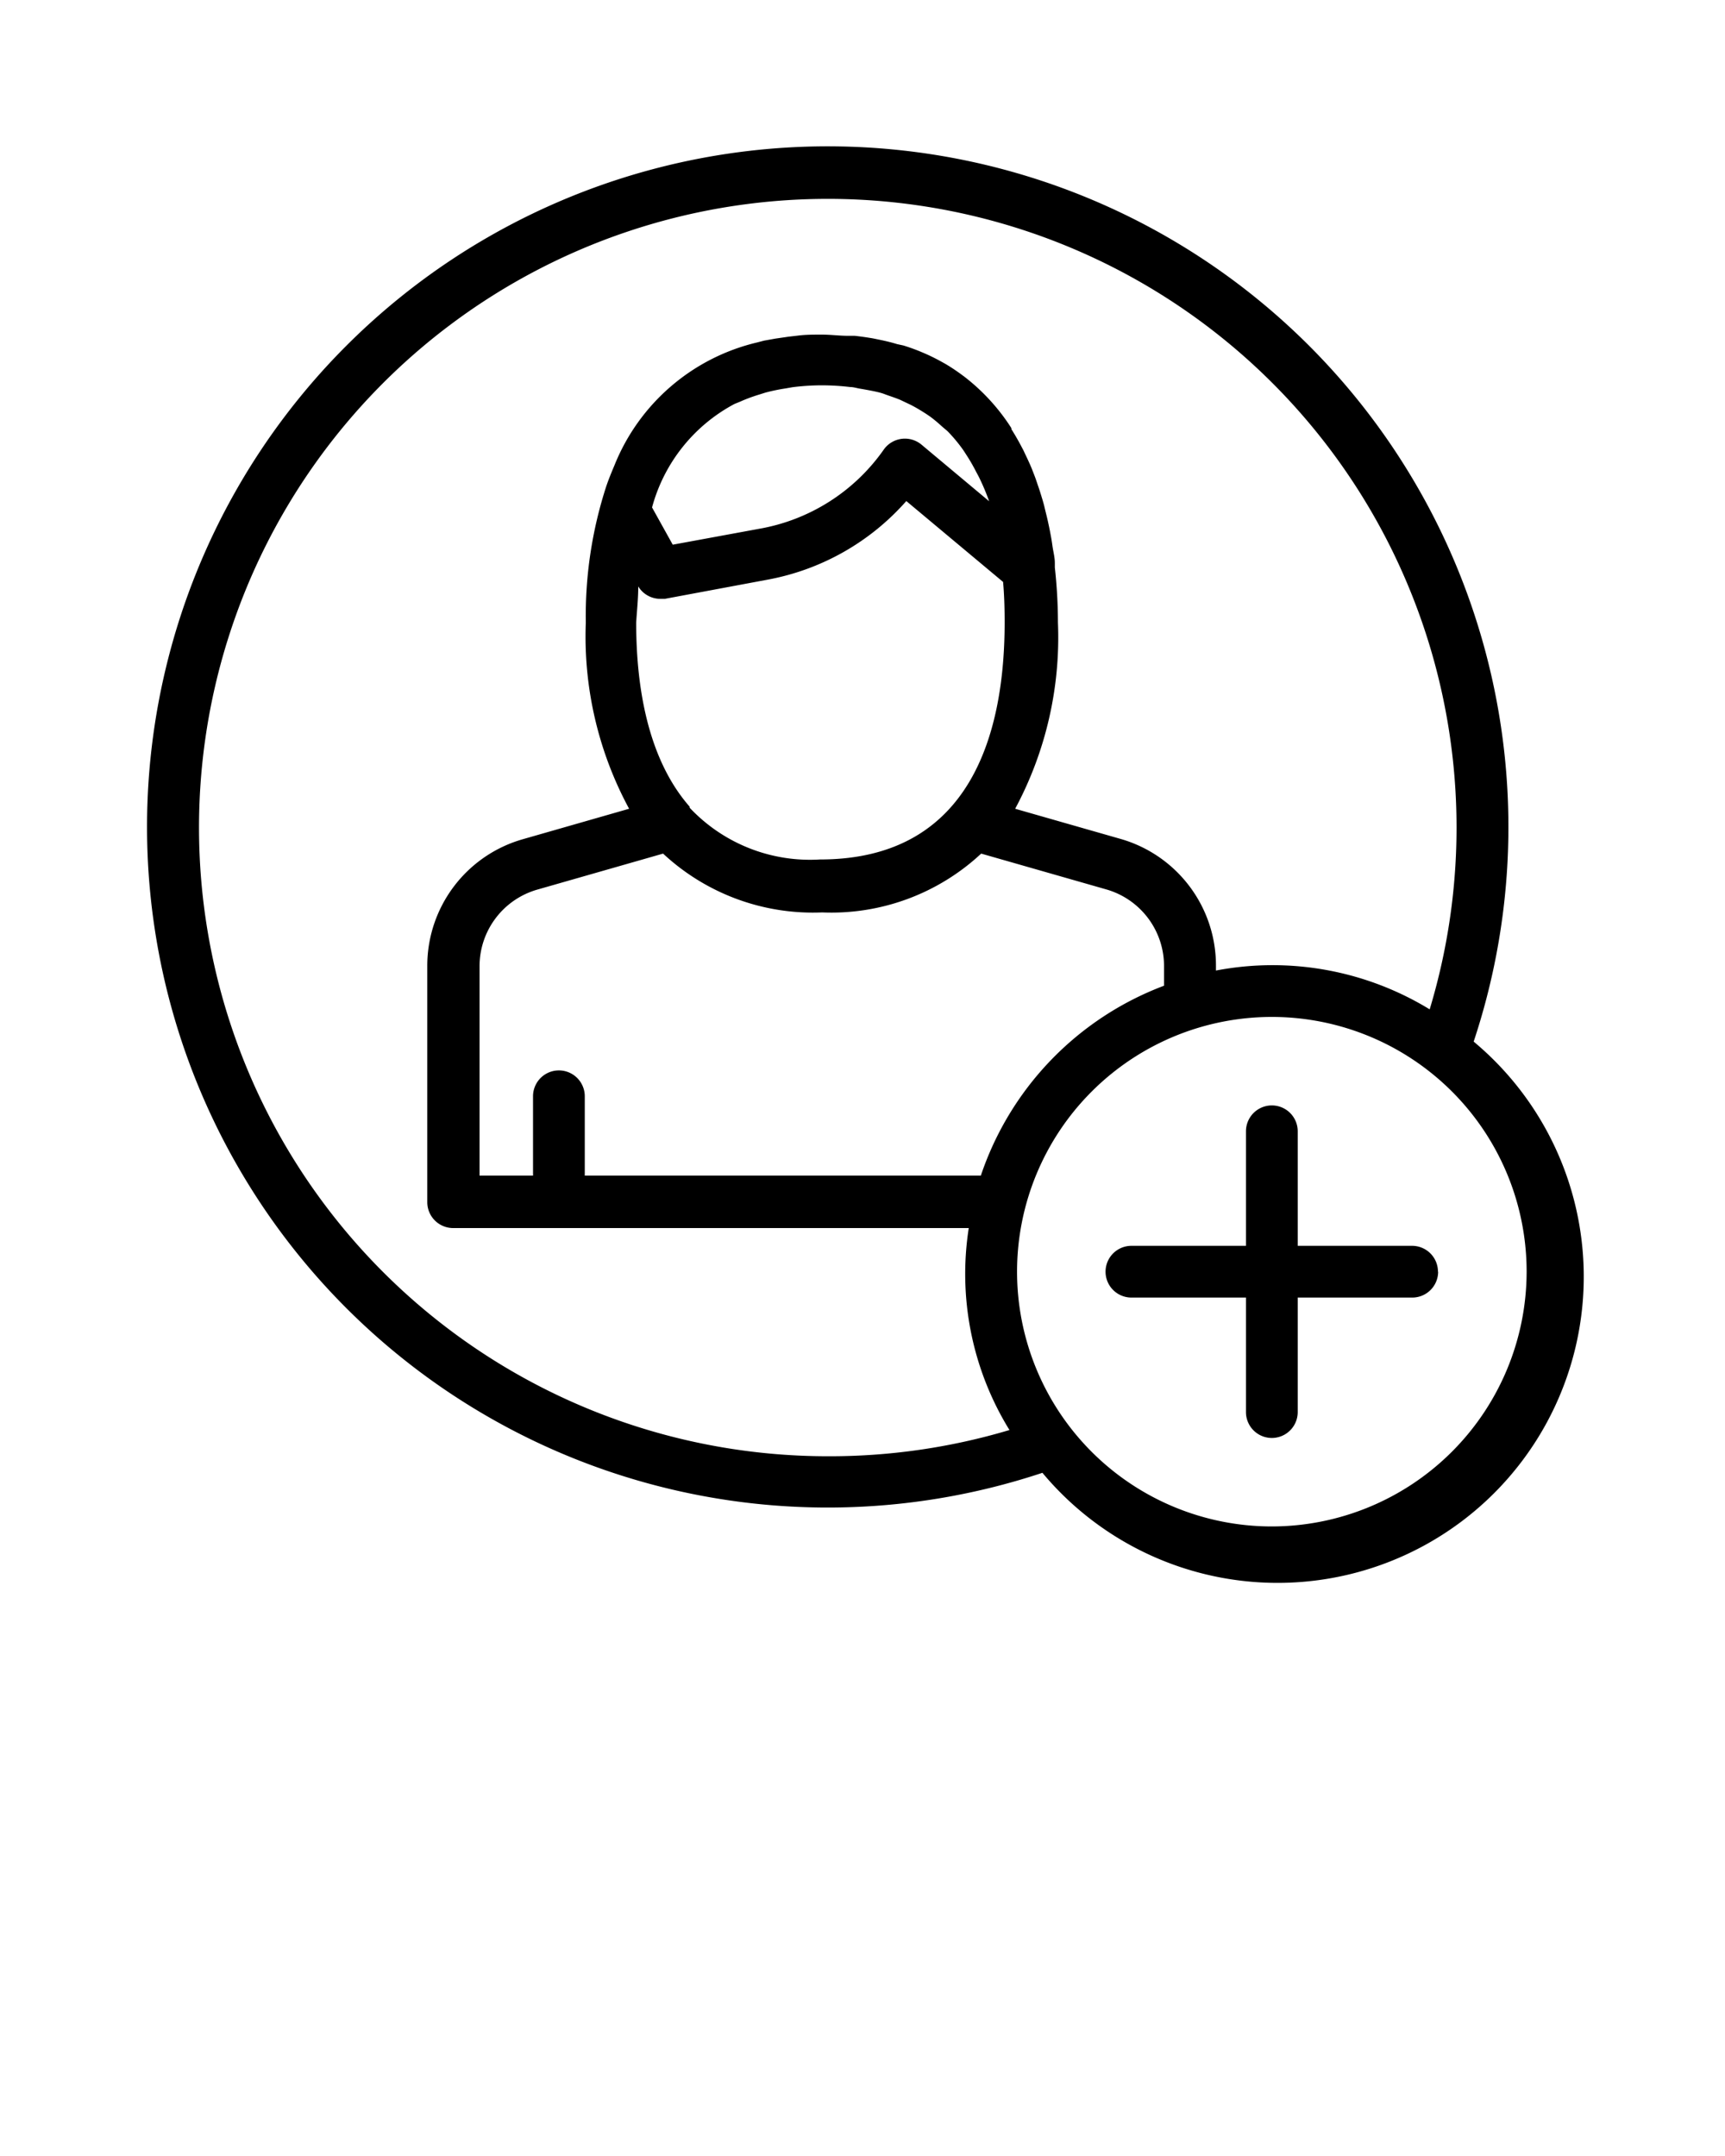 <svg xmlns="http://www.w3.org/2000/svg" data-name="Layer 2" viewBox="0 0 100 125" x="0px" y="0px"><title>Artboard 94</title><path d="M85.43,60.39a39.46,39.46,0,1,0-25,25,17.75,17.75,0,1,0,25-25ZM48,84.43A36.45,36.45,0,1,1,82.88,58.52a17.47,17.47,0,0,0-12.39-2.25V56A7.63,7.63,0,0,0,65,48.65l-6.15-1.76A21,21,0,0,0,61.33,36.1a29.81,29.81,0,0,0-.18-3.2s0,0,0-.07,0-.12,0-.19c0-.33-.09-.64-.14-1s-.07-.45-.11-.67-.12-.61-.19-.91-.11-.44-.16-.66-.15-.54-.23-.8-.16-.48-.24-.72-.16-.43-.24-.64-.24-.56-.37-.83-.13-.29-.21-.43q-.3-.58-.63-1.1l0-.06a11.75,11.75,0,0,0-2.75-3l-.07-.05a11.16,11.16,0,0,0-1-.67l-.18-.1q-.48-.27-1-.5l-.26-.11q-.48-.2-1-.36L52,19.95c-.32-.1-.66-.18-1-.25l-.39-.08c-.35-.06-.7-.11-1.06-.15l-.39,0c-.49,0-1-.07-1.52-.07s-.94,0-1.4.06l-.52.06-.76.11-.67.12-.38.1a11.85,11.85,0,0,0-8.29,7.13l0,0c-.14.33-.28.67-.4,1l-.07.2a24.33,24.33,0,0,0-1.19,7.92,21,21,0,0,0,2.51,10.79l-6.14,1.76A7.63,7.63,0,0,0,24.77,56v13.7a1.5,1.5,0,0,0,1.5,1.5H56.16a17.25,17.25,0,0,0,2.36,11.71A36.41,36.41,0,0,1,48,84.43Zm8.9-16.27h-23v-4.6a1.5,1.5,0,1,0-3,0v4.6h-3.1V56a4.62,4.62,0,0,1,3.34-4.42l7.3-2.09a12.74,12.74,0,0,0,9.22,3.41,12.74,12.74,0,0,0,9.22-3.41l7.3,2.09A4.62,4.62,0,0,1,67.48,56v1.15A17.83,17.83,0,0,0,56.86,68.16Zm-14-44.87A9.34,9.34,0,0,1,44,22.88l.38-.12a11,11,0,0,1,1.16-.24l.4-.07a13.74,13.74,0,0,1,1.69-.11,14.06,14.06,0,0,1,1.66.1c.19,0,.36.06.54.09s.65.11,1,.19.41.12.61.19.5.17.74.27l.59.28c.22.11.43.23.64.36s.35.22.52.34a8.32,8.32,0,0,1,.65.54c.12.11.24.2.36.31a9,9,0,0,1,.84,1c.08.11.15.22.22.33a10.43,10.43,0,0,1,.58,1l.15.28a12.8,12.8,0,0,1,.61,1.44l-3.92-3.28a1.5,1.5,0,0,0-2.19.29A11.16,11.16,0,0,1,44,30.66l-5,.92-1.2-2.16a9.63,9.63,0,0,1,4.78-6ZM37,34a1.5,1.5,0,0,0,1.27.72l.27,0,6-1.12a14.13,14.13,0,0,0,8-4.55l5.61,4.69c.07.79.09,1.58.09,2.34,0,6.27-1.86,13.75-10.7,13.75a9.57,9.57,0,0,1-7.56-3l0-.06c-2.42-2.76-3.1-6.92-3.1-10.67C36.92,35.42,37,34.73,37,34ZM73.73,88.5A14.77,14.77,0,1,1,88.5,73.73,14.79,14.79,0,0,1,73.73,88.5Zm9.64-14.77a1.5,1.5,0,0,1-1.5,1.5H75.23v6.64a1.5,1.5,0,0,1-3,0V75.23H65.59a1.5,1.5,0,1,1,0-3h6.64V65.59a1.5,1.5,0,0,1,3,0v6.64h6.64A1.5,1.5,0,0,1,83.36,73.73Z"/></svg>